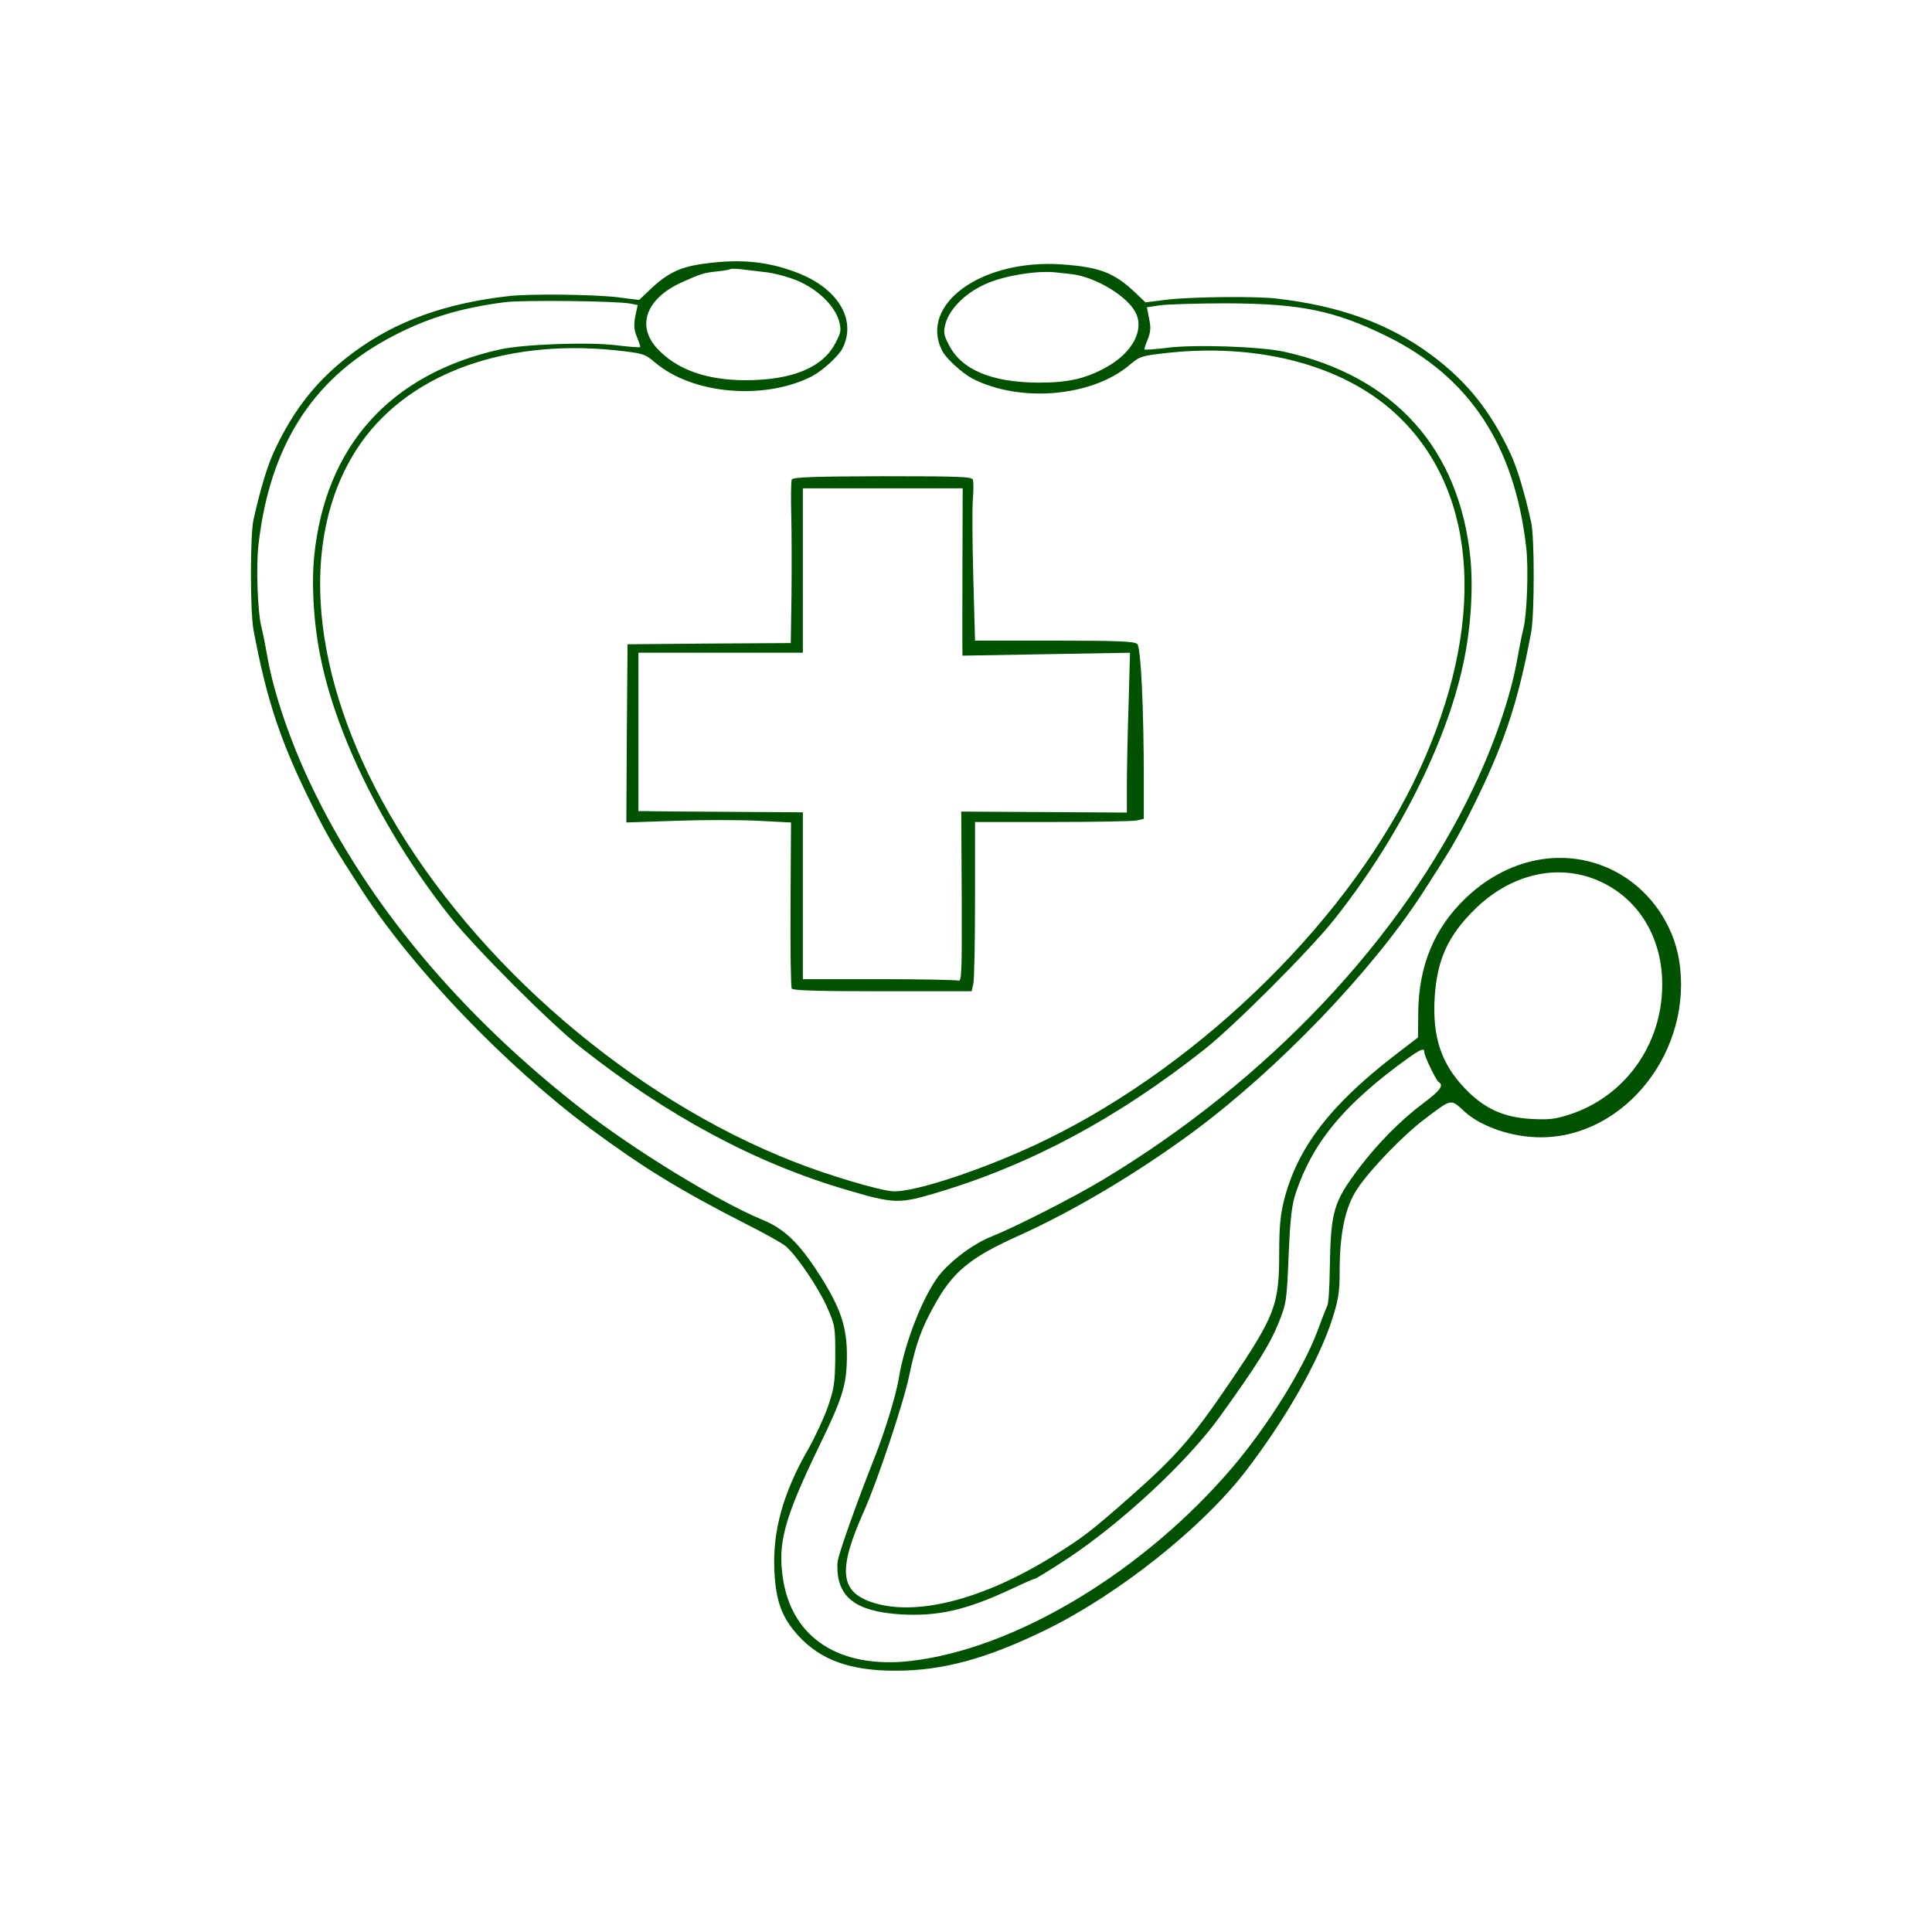 <?xml version="1.0" encoding="UTF-8" standalone="no"?>
<svg
   xmlns:dc="http://purl.org/dc/elements/1.1/"
   xmlns:cc="http://creativecommons.org/ns#"
   xmlns:rdf="http://www.w3.org/1999/02/22-rdf-syntax-ns#"
   xmlns:svg="http://www.w3.org/2000/svg"
   xmlns="http://www.w3.org/2000/svg"
   xmlns:sodipodi="http://sodipodi.sourceforge.net/DTD/sodipodi-0.dtd"
   xmlns:inkscape="http://www.inkscape.org/namespaces/inkscape"
   inkscape:version="1.0beta1 (32d4812, 2019-09-19)"
   sodipodi:docname="vetslogo2.svg"
   id="svg841"
   preserveAspectRatio="xMidYMid meet"
   viewBox="0 0 799 799"
   height="799pt"
   width="799pt"
   version="1.0">
  <defs
     id="defs845" />
  <sodipodi:namedview
     inkscape:current-layer="svg841"
     inkscape:window-maximized="0"
     inkscape:window-y="23"
     inkscape:window-x="0"
     inkscape:cy="368.60372"
     inkscape:cx="616.66517"
     inkscape:zoom="2.5255826"
     showgrid="false"
     id="namedview843"
     inkscape:window-height="1155"
     inkscape:window-width="1600"
     inkscape:pageshadow="2"
     inkscape:pageopacity="0"
     guidetolerance="10"
     gridtolerance="10"
     objecttolerance="10"
     borderopacity="1"
     inkscape:document-rotation="0"
     bordercolor="#666666"
     pagecolor="#ffffff" />
  <g
     style="fill:#005100;fill-opacity:1"
     id="g839"
     stroke="none"
     fill="#000000"
     transform="matrix(0.1,0,0,-0.1,7.03,810.945)">
    <path
       style="fill:#005100;fill-opacity:1"
       inkscape:connector-curvature="0"
       id="path835"
       d="m 2850,7020 c -106,-13 -159,-38 -236,-112 l -41,-39 -88,11 c -100,12 -361,15 -451,5 -264,-30 -468,-104 -641,-232 -149,-110 -248,-234 -331,-413 -27,-59 -56,-155 -84,-280 -14,-61 -14,-380 0,-455 55,-295 114,-470 248,-737 60,-120 85,-162 202,-343 211,-325 595,-725 947,-986 218,-161 371,-254 635,-389 82,-41 158,-84 170,-95 47,-41 134,-171 169,-249 35,-79 35,-84 35,-206 -1,-112 -5,-134 -31,-210 -17,-47 -53,-125 -81,-174 -103,-179 -147,-336 -140,-499 6,-129 30,-196 100,-273 92,-100 214,-144 401,-144 195,0 376,49 622,169 302,148 646,422 827,657 167,218 301,454 358,630 25,80 30,110 30,197 0,156 23,265 73,340 54,81 193,225 282,291 110,83 103,82 162,28 69,-63 199,-107 318,-106 348,2 628,362 569,731 -23,146 -115,281 -242,356 -203,119 -453,81 -640,-97 -131,-125 -195,-280 -197,-474 l -1,-103 -99,-76 c -265,-205 -400,-381 -455,-597 -15,-60 -20,-112 -20,-215 0,-220 -16,-262 -209,-546 -151,-222 -217,-298 -411,-469 -158,-139 -189,-163 -312,-240 -295,-184 -577,-255 -758,-191 -127,45 -134,136 -28,373 57,128 164,448 188,563 27,129 50,194 102,287 77,141 147,199 346,289 232,104 495,261 727,432 352,261 736,661 947,986 117,181 142,223 202,343 134,267 193,442 248,737 14,75 14,394 0,455 -28,125 -57,221 -84,280 -83,179 -182,303 -331,413 -173,128 -377,202 -641,232 -90,10 -351,7 -451,-5 l -88,-11 -41,39 c -88,84 -149,107 -305,118 -331,23 -592,-165 -495,-357 16,-32 82,-92 125,-115 196,-101 494,-76 650,56 44,37 48,38 165,51 388,40 741,-60 954,-270 325,-319 354,-859 80,-1456 -276,-601 -892,-1211 -1544,-1529 -237,-116 -550,-221 -636,-213 -60,5 -265,66 -407,122 -670,262 -1315,817 -1672,1437 -328,571 -378,1134 -136,1510 197,304 598,457 1069,409 117,-13 121,-14 165,-51 156,-132 454,-157 650,-56 43,23 109,83 125,115 60,119 -20,250 -191,314 -118,45 -230,56 -373,37 z m 245,-36 c 33,-3 92,-19 132,-35 85,-36 155,-104 173,-168 9,-36 8,-46 -14,-88 -52,-103 -177,-155 -371,-156 -165,0 -289,45 -369,133 -86,95 -42,208 108,274 76,34 86,37 141,43 28,3 52,7 54,9 3,3 23,2 45,0 23,-3 68,-8 101,-12 z m 1265,-8 c 98,-11 231,-90 266,-159 37,-71 -12,-165 -119,-225 -85,-48 -158,-65 -282,-65 -194,1 -319,53 -371,156 -22,42 -23,52 -14,88 18,65 88,132 175,168 77,32 205,52 280,44 22,-2 51,-6 65,-7 z m -1824,-122 31,-6 -10,-47 c -7,-37 -5,-56 7,-86 9,-21 15,-40 13,-41 -2,-2 -44,1 -93,7 -116,15 -386,5 -484,-16 -456,-101 -725,-400 -771,-856 -12,-128 -1,-296 31,-440 71,-328 272,-725 534,-1054 102,-128 413,-439 536,-536 359,-284 724,-480 1100,-590 199,-59 219,-59 381,-10 383,115 741,307 1099,590 123,97 434,408 536,536 262,329 463,726 534,1054 32,144 43,312 31,440 -46,456 -315,755 -771,856 -98,21 -368,31 -484,16 -49,-6 -91,-9 -93,-7 -2,1 4,20 13,41 12,31 14,49 6,86 l -9,48 56,8 c 31,4 153,8 271,8 310,-1 449,-30 665,-136 341,-168 527,-449 576,-869 11,-88 4,-279 -11,-340 -5,-19 -17,-78 -26,-130 -27,-150 -94,-347 -180,-527 -297,-625 -853,-1214 -1534,-1623 -116,-70 -359,-194 -459,-234 -70,-28 -151,-86 -206,-147 -69,-77 -154,-286 -179,-444 -12,-70 -57,-217 -102,-330 -76,-192 -143,-383 -150,-422 -3,-22 -1,-59 6,-83 23,-86 101,-127 255,-137 153,-9 271,18 453,103 51,24 96,44 101,44 4,0 61,35 127,78 230,151 504,406 638,592 154,214 206,297 242,385 34,85 35,91 43,283 7,161 13,209 31,262 67,197 185,344 412,516 98,73 118,84 118,63 0,-17 48,-116 59,-124 23,-14 8,-35 -63,-88 -96,-72 -188,-166 -265,-267 -108,-144 -118,-178 -122,-425 -1,-72 -5,-137 -10,-145 -4,-8 -24,-59 -44,-113 -59,-154 -202,-383 -345,-552 -369,-435 -903,-756 -1337,-805 -290,-32 -487,94 -525,339 -23,148 4,249 150,551 96,197 113,252 114,364 2,128 -26,209 -120,354 -79,122 -140,180 -227,216 -182,75 -529,287 -745,455 -507,394 -891,854 -1124,1344 -86,180 -153,377 -180,527 -9,52 -21,111 -26,130 -15,61 -22,252 -11,340 47,402 219,676 534,848 152,83 297,128 487,152 76,9 458,5 516,-6 z M 6558,4459 c 155,-76 247,-234 246,-424 -1,-247 -155,-461 -384,-535 -59,-19 -85,-22 -159,-18 -115,7 -193,43 -272,125 -99,103 -136,214 -126,378 10,156 55,255 167,365 154,151 357,193 528,109 z" />
    <path
       style="fill:#005100;fill-opacity:1"
       inkscape:connector-curvature="0"
       id="path837"
       d="m 3204,6126 c -3,-7 -4,-73 -2,-147 2,-74 2,-223 1,-331 l -3,-198 -337,-2 -338,-3 -3,-369 -2,-368 204,7 c 112,4 266,4 341,0 l 136,-7 -2,-338 c -1,-185 1,-342 5,-349 5,-8 111,-11 376,-11 h 368 l 7,31 c 4,17 7,174 7,350 v 319 h 318 c 175,0 332,3 349,6 l 31,7 v 157 c 0,302 -12,551 -27,566 -12,11 -74,14 -343,14 h -328 l -7,257 c -4,141 -5,288 -2,326 3,37 3,75 0,83 -5,12 -58,14 -375,14 -291,-1 -370,-4 -374,-14 z m 706,-358 c 0,-178 -1,-334 0,-347 v -23 l 347,6 346,6 -6,-217 c -4,-120 -7,-269 -7,-331 v -113 l -342,2 -343,2 2,-352 c 1,-311 0,-352 -14,-347 -8,3 -156,6 -329,6 h -314 v 345 345 l -307,2 c -170,1 -323,2 -341,3 h -32 v 328 327 h 340 340 v 340 340 h 330 331 z" />
  </g>
</svg>
